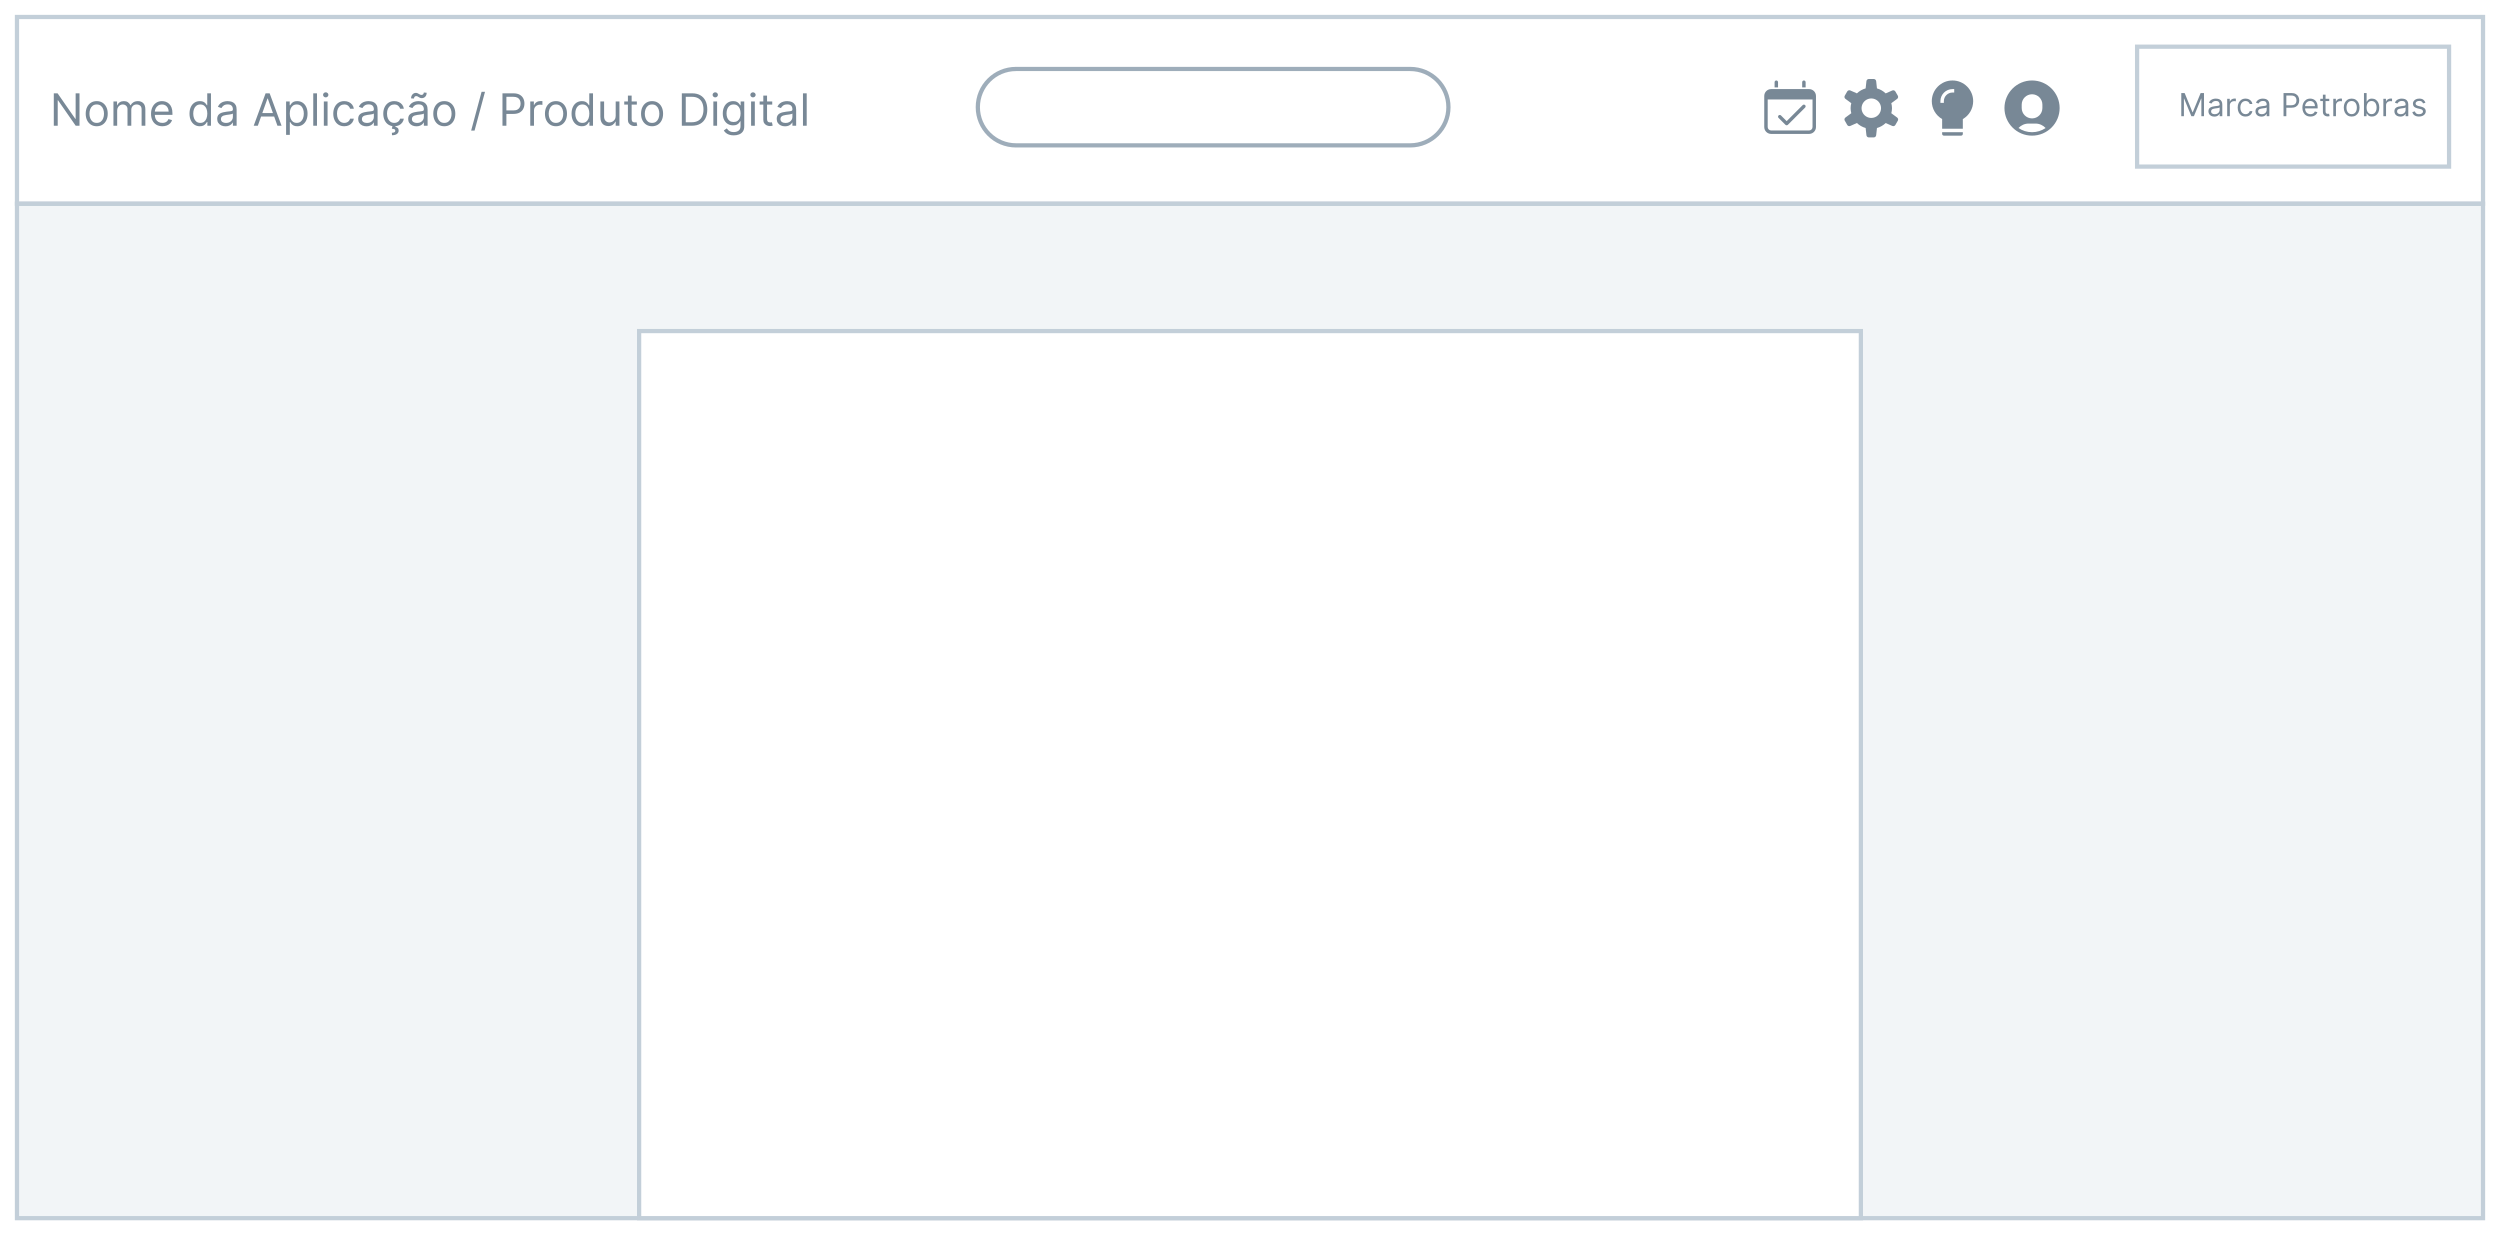 <svg width="1178" height="582" viewBox="0 0 1178 582" fill="none" xmlns="http://www.w3.org/2000/svg">
<rect width="1178" height="582" fill="white"/>
<path d="M1170 96H8V574H1170V96Z" fill="#F2F5F7" stroke="#C3CFD9" stroke-width="2"/>
<path d="M876.844 156H301.156V574H876.844V156Z" fill="white" stroke="#C3CFD9" stroke-width="2"/>
<path d="M1170 8H8V96H1170V8Z" stroke="#C3CFD9" stroke-width="2"/>
<path d="M664.5 32.5H478.75C468.809 32.5 460.75 40.559 460.75 50.5C460.75 60.441 468.809 68.5 478.75 68.5H664.5C674.441 68.5 682.5 60.441 682.5 50.5C682.5 40.559 674.441 32.5 664.5 32.5Z" stroke="#9EADBA" stroke-width="2" stroke-linecap="round" stroke-linejoin="round"/>
<path d="M37.46 43.977V59.25H35.67L27.348 47.258H27.199V59.25H25.349V43.977H27.139L35.492 55.999H35.641V43.977H37.46ZM45.576 59.489C44.542 59.489 43.634 59.242 42.854 58.75C42.078 58.258 41.472 57.57 41.034 56.685C40.602 55.8 40.385 54.766 40.385 53.582C40.385 52.389 40.602 51.348 41.034 50.458C41.472 49.568 42.078 48.877 42.854 48.385C43.634 47.892 44.542 47.646 45.576 47.646C46.61 47.646 47.515 47.892 48.29 48.385C49.071 48.877 49.677 49.568 50.11 50.458C50.547 51.348 50.766 52.389 50.766 53.582C50.766 54.766 50.547 55.8 50.11 56.685C49.677 57.57 49.071 58.258 48.29 58.75C47.515 59.242 46.61 59.489 45.576 59.489ZM45.576 57.908C46.361 57.908 47.008 57.706 47.515 57.304C48.022 56.901 48.397 56.371 48.641 55.715C48.884 55.059 49.006 54.348 49.006 53.582C49.006 52.817 48.884 52.103 48.641 51.442C48.397 50.781 48.022 50.246 47.515 49.839C47.008 49.431 46.361 49.227 45.576 49.227C44.79 49.227 44.144 49.431 43.637 49.839C43.13 50.246 42.754 50.781 42.511 51.442C42.267 52.103 42.145 52.817 42.145 53.582C42.145 54.348 42.267 55.059 42.511 55.715C42.754 56.371 43.13 56.901 43.637 57.304C44.144 57.706 44.79 57.908 45.576 57.908ZM53.453 59.25V47.795H55.153V49.585H55.302C55.541 48.974 55.926 48.499 56.458 48.161C56.99 47.818 57.629 47.646 58.374 47.646C59.13 47.646 59.759 47.818 60.261 48.161C60.768 48.499 61.163 48.974 61.447 49.585H61.566C61.86 48.994 62.3 48.524 62.886 48.176C63.473 47.823 64.176 47.646 64.997 47.646C66.021 47.646 66.859 47.967 67.51 48.608C68.161 49.245 68.487 50.236 68.487 51.584V59.25H66.727V51.584C66.727 50.739 66.496 50.135 66.033 49.772C65.571 49.409 65.026 49.227 64.4 49.227C63.595 49.227 62.971 49.471 62.528 49.958C62.086 50.44 61.864 51.052 61.864 51.793V59.25H60.075V51.405C60.075 50.754 59.864 50.229 59.441 49.831C59.018 49.429 58.474 49.227 57.808 49.227C57.35 49.227 56.923 49.349 56.525 49.593C56.132 49.836 55.814 50.174 55.571 50.607C55.332 51.034 55.212 51.529 55.212 52.091V59.25H53.453ZM76.507 59.489C75.403 59.489 74.451 59.245 73.651 58.758C72.856 58.266 72.242 57.58 71.809 56.7C71.381 55.815 71.168 54.785 71.168 53.612C71.168 52.439 71.381 51.405 71.809 50.51C72.242 49.61 72.843 48.909 73.614 48.407C74.389 47.9 75.294 47.646 76.328 47.646C76.925 47.646 77.514 47.746 78.096 47.945C78.677 48.144 79.207 48.467 79.684 48.914C80.161 49.356 80.541 49.943 80.825 50.674C81.108 51.405 81.25 52.305 81.25 53.374V54.119H72.421V52.598H79.46C79.46 51.952 79.331 51.375 79.072 50.868C78.819 50.361 78.456 49.961 77.984 49.667C77.516 49.374 76.965 49.227 76.328 49.227C75.627 49.227 75.021 49.401 74.508 49.749C74.001 50.092 73.611 50.54 73.338 51.092C73.064 51.644 72.928 52.235 72.928 52.867V53.881C72.928 54.746 73.077 55.479 73.375 56.081C73.678 56.677 74.098 57.132 74.635 57.445C75.172 57.754 75.796 57.908 76.507 57.908C76.969 57.908 77.387 57.843 77.76 57.714C78.138 57.58 78.463 57.381 78.737 57.117C79.01 56.849 79.222 56.516 79.371 56.118L81.071 56.595C80.892 57.172 80.591 57.679 80.169 58.117C79.746 58.549 79.224 58.887 78.603 59.131C77.981 59.369 77.283 59.489 76.507 59.489ZM94.159 59.489C93.204 59.489 92.362 59.248 91.631 58.765C90.9 58.278 90.328 57.592 89.915 56.707C89.503 55.817 89.296 54.766 89.296 53.553C89.296 52.349 89.503 51.305 89.915 50.42C90.328 49.535 90.902 48.852 91.638 48.37C92.374 47.887 93.224 47.646 94.189 47.646C94.934 47.646 95.523 47.771 95.956 48.019C96.394 48.263 96.727 48.541 96.955 48.854C97.189 49.163 97.37 49.416 97.5 49.615H97.649V43.977H99.409V59.25H97.709V57.49H97.5C97.37 57.699 97.186 57.962 96.948 58.281C96.709 58.594 96.369 58.875 95.926 59.123C95.484 59.367 94.894 59.489 94.159 59.489ZM94.397 57.908C95.103 57.908 95.7 57.724 96.187 57.356C96.674 56.983 97.045 56.468 97.298 55.812C97.552 55.151 97.679 54.388 97.679 53.523C97.679 52.668 97.554 51.919 97.306 51.278C97.057 50.632 96.689 50.13 96.202 49.772C95.715 49.409 95.113 49.227 94.397 49.227C93.652 49.227 93.03 49.419 92.533 49.801C92.041 50.179 91.671 50.694 91.422 51.345C91.178 51.992 91.056 52.717 91.056 53.523C91.056 54.338 91.181 55.079 91.429 55.745C91.683 56.406 92.056 56.933 92.548 57.326C93.045 57.714 93.662 57.908 94.397 57.908ZM106.247 59.519C105.521 59.519 104.863 59.382 104.271 59.108C103.679 58.83 103.21 58.43 102.862 57.908C102.513 57.381 102.339 56.744 102.339 55.999C102.339 55.342 102.469 54.81 102.727 54.403C102.986 53.99 103.331 53.667 103.764 53.433C104.196 53.2 104.674 53.026 105.196 52.911C105.723 52.792 106.252 52.697 106.784 52.628C107.48 52.538 108.044 52.471 108.477 52.426C108.914 52.377 109.233 52.295 109.431 52.18C109.635 52.066 109.737 51.867 109.737 51.584V51.524C109.737 50.788 109.536 50.217 109.133 49.809C108.735 49.401 108.131 49.197 107.321 49.197C106.481 49.197 105.822 49.381 105.345 49.749C104.868 50.117 104.532 50.51 104.338 50.928L102.668 50.331C102.966 49.635 103.364 49.093 103.861 48.705C104.363 48.312 104.91 48.039 105.501 47.885C106.098 47.726 106.685 47.646 107.261 47.646C107.629 47.646 108.052 47.691 108.529 47.781C109.011 47.865 109.476 48.041 109.924 48.31C110.376 48.578 110.751 48.984 111.05 49.526C111.348 50.068 111.497 50.793 111.497 51.703V59.25H109.737V57.699H109.648C109.528 57.947 109.33 58.213 109.051 58.497C108.773 58.78 108.402 59.021 107.94 59.22C107.478 59.419 106.913 59.519 106.247 59.519ZM106.516 57.938C107.212 57.938 107.798 57.801 108.276 57.527C108.758 57.254 109.121 56.901 109.364 56.468C109.613 56.036 109.737 55.581 109.737 55.104V53.493C109.663 53.582 109.499 53.664 109.245 53.739C108.996 53.809 108.708 53.871 108.38 53.925C108.057 53.975 107.741 54.02 107.433 54.06C107.13 54.094 106.884 54.124 106.695 54.149C106.237 54.209 105.81 54.306 105.412 54.44C105.019 54.569 104.701 54.766 104.457 55.029C104.219 55.288 104.099 55.641 104.099 56.088C104.099 56.7 104.326 57.162 104.778 57.475C105.235 57.783 105.815 57.938 106.516 57.938ZM121.481 59.25H119.542L125.15 43.977H127.059L132.667 59.25H130.728L126.164 46.394H126.045L121.481 59.25ZM122.197 53.284H130.012V54.925H122.197V53.284ZM134.807 63.545V47.795H136.507V49.615H136.716C136.845 49.416 137.024 49.163 137.253 48.854C137.487 48.541 137.82 48.263 138.252 48.019C138.69 47.771 139.282 47.646 140.027 47.646C140.992 47.646 141.842 47.887 142.578 48.37C143.313 48.852 143.888 49.535 144.3 50.42C144.713 51.305 144.919 52.349 144.919 53.553C144.919 54.766 144.713 55.817 144.3 56.707C143.888 57.592 143.316 58.278 142.585 58.765C141.854 59.248 141.012 59.489 140.057 59.489C139.321 59.489 138.732 59.367 138.29 59.123C137.847 58.875 137.507 58.594 137.268 58.281C137.029 57.962 136.845 57.699 136.716 57.49H136.567V63.545H134.807ZM136.537 53.523C136.537 54.388 136.664 55.151 136.918 55.812C137.171 56.468 137.541 56.983 138.029 57.356C138.516 57.724 139.112 57.908 139.818 57.908C140.554 57.908 141.168 57.714 141.66 57.326C142.158 56.933 142.53 56.406 142.779 55.745C143.033 55.079 143.159 54.338 143.159 53.523C143.159 52.717 143.035 51.992 142.786 51.345C142.543 50.694 142.172 50.179 141.675 49.801C141.183 49.419 140.564 49.227 139.818 49.227C139.103 49.227 138.501 49.409 138.014 49.772C137.527 50.13 137.159 50.632 136.91 51.278C136.661 51.919 136.537 52.668 136.537 53.523ZM149.364 43.977V59.25H147.604V43.977H149.364ZM152.587 59.25V47.795H154.347V59.25H152.587ZM153.482 45.886C153.139 45.886 152.843 45.77 152.595 45.536C152.351 45.302 152.229 45.021 152.229 44.693C152.229 44.365 152.351 44.084 152.595 43.85C152.843 43.617 153.139 43.5 153.482 43.5C153.825 43.5 154.119 43.617 154.362 43.85C154.611 44.084 154.735 44.365 154.735 44.693C154.735 45.021 154.611 45.302 154.362 45.536C154.119 45.77 153.825 45.886 153.482 45.886ZM162.224 59.489C161.15 59.489 160.226 59.235 159.45 58.728C158.674 58.221 158.078 57.522 157.66 56.633C157.243 55.742 157.034 54.726 157.034 53.582C157.034 52.419 157.248 51.392 157.675 50.502C158.108 49.608 158.709 48.909 159.48 48.407C160.255 47.9 161.16 47.646 162.194 47.646C163 47.646 163.726 47.795 164.372 48.094C165.018 48.392 165.548 48.81 165.96 49.347C166.373 49.883 166.629 50.51 166.728 51.226H164.968C164.834 50.704 164.536 50.242 164.074 49.839C163.616 49.431 163 49.227 162.224 49.227C161.538 49.227 160.937 49.406 160.419 49.764C159.907 50.117 159.507 50.617 159.219 51.263C158.935 51.904 158.794 52.658 158.794 53.523C158.794 54.408 158.933 55.178 159.211 55.834C159.495 56.491 159.892 57 160.405 57.363C160.922 57.726 161.528 57.908 162.224 57.908C162.682 57.908 163.097 57.828 163.47 57.669C163.842 57.51 164.158 57.281 164.417 56.983C164.675 56.685 164.859 56.327 164.968 55.909H166.728C166.629 56.585 166.383 57.194 165.99 57.736C165.602 58.273 165.088 58.701 164.446 59.019C163.81 59.332 163.069 59.489 162.224 59.489ZM172.672 59.519C171.946 59.519 171.287 59.382 170.696 59.108C170.104 58.83 169.634 58.43 169.286 57.908C168.938 57.381 168.764 56.744 168.764 55.999C168.764 55.342 168.894 54.81 169.152 54.403C169.411 53.99 169.756 53.667 170.189 53.433C170.621 53.2 171.098 53.026 171.62 52.911C172.147 52.792 172.677 52.697 173.209 52.628C173.905 52.538 174.469 52.471 174.902 52.426C175.339 52.377 175.657 52.295 175.856 52.18C176.06 52.066 176.162 51.867 176.162 51.584V51.524C176.162 50.788 175.961 50.217 175.558 49.809C175.16 49.401 174.556 49.197 173.746 49.197C172.906 49.197 172.247 49.381 171.77 49.749C171.292 50.117 170.957 50.51 170.763 50.928L169.092 50.331C169.391 49.635 169.788 49.093 170.286 48.705C170.788 48.312 171.335 48.039 171.926 47.885C172.523 47.726 173.109 47.646 173.686 47.646C174.054 47.646 174.477 47.691 174.954 47.781C175.436 47.865 175.901 48.041 176.348 48.31C176.801 48.578 177.176 48.984 177.475 49.526C177.773 50.068 177.922 50.793 177.922 51.703V59.25H176.162V57.699H176.073C175.953 57.947 175.754 58.213 175.476 58.497C175.198 58.78 174.827 59.021 174.365 59.22C173.902 59.419 173.338 59.519 172.672 59.519ZM172.94 57.938C173.636 57.938 174.223 57.801 174.7 57.527C175.183 57.254 175.546 56.901 175.789 56.468C176.038 56.036 176.162 55.581 176.162 55.104V53.493C176.087 53.582 175.923 53.664 175.67 53.739C175.421 53.809 175.133 53.871 174.805 53.925C174.482 53.975 174.166 54.02 173.858 54.06C173.554 54.094 173.308 54.124 173.119 54.149C172.662 54.209 172.234 54.306 171.837 54.44C171.444 54.569 171.126 54.766 170.882 55.029C170.644 55.288 170.524 55.641 170.524 56.088C170.524 56.7 170.75 57.162 171.203 57.475C171.66 57.783 172.239 57.938 172.94 57.938ZM185.788 59.489C184.714 59.489 183.789 59.235 183.013 58.728C182.238 58.221 181.641 57.522 181.224 56.633C180.806 55.742 180.597 54.726 180.597 53.582C180.597 52.419 180.811 51.392 181.239 50.502C181.671 49.608 182.273 48.909 183.043 48.407C183.819 47.9 184.724 47.646 185.758 47.646C186.563 47.646 187.289 47.795 187.935 48.094C188.582 48.392 189.111 48.81 189.524 49.347C189.936 49.883 190.192 50.51 190.292 51.226H188.532C188.398 50.704 188.099 50.242 187.637 49.839C187.18 49.431 186.563 49.227 185.788 49.227C185.102 49.227 184.5 49.406 183.983 49.764C183.471 50.117 183.071 50.617 182.782 51.263C182.499 51.904 182.357 52.658 182.357 53.523C182.357 54.408 182.496 55.178 182.775 55.834C183.058 56.491 183.456 57 183.968 57.363C184.485 57.726 185.092 57.908 185.788 57.908C186.245 57.908 186.66 57.828 187.033 57.669C187.406 57.51 187.722 57.281 187.98 56.983C188.239 56.685 188.423 56.327 188.532 55.909H190.292C190.192 56.585 189.946 57.194 189.554 57.736C189.166 58.273 188.651 58.701 188.01 59.019C187.374 59.332 186.633 59.489 185.788 59.489ZM184.952 59.19H186.414L186.295 59.787C186.683 59.847 187.038 60.008 187.361 60.272C187.684 60.54 187.846 60.965 187.846 61.547C187.846 62.188 187.58 62.71 187.048 63.113C186.521 63.521 185.743 63.724 184.714 63.724L184.654 62.561C185.116 62.561 185.499 62.486 185.803 62.337C186.111 62.193 186.265 61.95 186.265 61.606C186.265 61.264 186.138 61.03 185.885 60.906C185.631 60.781 185.221 60.697 184.654 60.652L184.952 59.19ZM196.235 59.519C195.51 59.519 194.851 59.382 194.259 59.108C193.668 58.83 193.198 58.43 192.85 57.908C192.502 57.381 192.328 56.744 192.328 55.999C192.328 55.342 192.457 54.81 192.716 54.403C192.974 53.99 193.32 53.667 193.752 53.433C194.185 53.2 194.662 53.026 195.184 52.911C195.711 52.792 196.24 52.697 196.772 52.628C197.468 52.538 198.033 52.471 198.465 52.426C198.903 52.377 199.221 52.295 199.42 52.18C199.624 52.066 199.725 51.867 199.725 51.584V51.524C199.725 50.788 199.524 50.217 199.121 49.809C198.724 49.401 198.12 49.197 197.309 49.197C196.469 49.197 195.81 49.381 195.333 49.749C194.856 50.117 194.52 50.51 194.326 50.928L192.656 50.331C192.954 49.635 193.352 49.093 193.849 48.705C194.351 48.312 194.898 48.039 195.49 47.885C196.086 47.726 196.673 47.646 197.25 47.646C197.618 47.646 198.04 47.691 198.517 47.781C199 47.865 199.464 48.041 199.912 48.31C200.364 48.578 200.74 48.984 201.038 49.526C201.336 50.068 201.485 50.793 201.485 51.703V59.25H199.725V57.699H199.636C199.517 57.947 199.318 58.213 199.039 58.497C198.761 58.78 198.391 59.021 197.928 59.22C197.466 59.419 196.902 59.519 196.235 59.519ZM196.504 57.938C197.2 57.938 197.787 57.801 198.264 57.527C198.746 57.254 199.109 56.901 199.353 56.468C199.601 56.036 199.725 55.581 199.725 55.104V53.493C199.651 53.582 199.487 53.664 199.233 53.739C198.985 53.809 198.696 53.871 198.368 53.925C198.045 53.975 197.729 54.02 197.421 54.06C197.118 54.094 196.872 54.124 196.683 54.149C196.225 54.209 195.798 54.306 195.4 54.44C195.007 54.569 194.689 54.766 194.446 55.029C194.207 55.288 194.088 55.641 194.088 56.088C194.088 56.7 194.314 57.162 194.766 57.475C195.224 57.783 195.803 57.938 196.504 57.938ZM195.072 46.423L193.7 46.364C193.7 45.603 193.916 44.981 194.349 44.499C194.786 44.012 195.326 43.769 195.967 43.769C196.25 43.769 196.501 43.818 196.72 43.918C196.939 44.012 197.148 44.121 197.347 44.246C197.545 44.37 197.749 44.482 197.958 44.581C198.172 44.676 198.413 44.723 198.681 44.723C198.965 44.723 199.203 44.614 199.397 44.395C199.596 44.171 199.696 43.903 199.696 43.59L201.038 43.709C201.038 44.484 200.819 45.101 200.382 45.558C199.949 46.016 199.412 46.244 198.771 46.244C198.428 46.244 198.145 46.197 197.921 46.103C197.697 46.003 197.498 45.891 197.324 45.767C197.15 45.643 196.966 45.533 196.772 45.439C196.578 45.34 196.34 45.29 196.056 45.29C195.773 45.29 195.537 45.402 195.348 45.625C195.164 45.844 195.072 46.11 195.072 46.423ZM209.351 59.489C208.317 59.489 207.41 59.242 206.629 58.75C205.854 58.258 205.247 57.57 204.81 56.685C204.377 55.8 204.161 54.766 204.161 53.582C204.161 52.389 204.377 51.348 204.81 50.458C205.247 49.568 205.854 48.877 206.629 48.385C207.41 47.892 208.317 47.646 209.351 47.646C210.385 47.646 211.29 47.892 212.066 48.385C212.846 48.877 213.453 49.568 213.885 50.458C214.323 51.348 214.541 52.389 214.541 53.582C214.541 54.766 214.323 55.8 213.885 56.685C213.453 57.57 212.846 58.258 212.066 58.75C211.29 59.242 210.385 59.489 209.351 59.489ZM209.351 57.908C210.137 57.908 210.783 57.706 211.29 57.304C211.797 56.901 212.172 56.371 212.416 55.715C212.66 55.059 212.782 54.348 212.782 53.582C212.782 52.817 212.66 52.103 212.416 51.442C212.172 50.781 211.797 50.246 211.29 49.839C210.783 49.431 210.137 49.227 209.351 49.227C208.566 49.227 207.919 49.431 207.412 49.839C206.905 50.246 206.53 50.781 206.286 51.442C206.043 52.103 205.921 52.817 205.921 53.582C205.921 54.348 206.043 55.059 206.286 55.715C206.53 56.371 206.905 56.901 207.412 57.304C207.919 57.706 208.566 57.908 209.351 57.908ZM228.533 43.261L223.612 61.547H222.001L226.923 43.261H228.533ZM236.764 59.25V43.977H241.925C243.123 43.977 244.103 44.194 244.863 44.626C245.629 45.054 246.196 45.633 246.563 46.364C246.931 47.094 247.115 47.91 247.115 48.81C247.115 49.709 246.931 50.527 246.563 51.263C246.201 51.999 245.639 52.586 244.878 53.023C244.117 53.456 243.143 53.672 241.955 53.672H238.256V52.031H241.895C242.715 52.031 243.374 51.89 243.871 51.606C244.369 51.323 244.729 50.94 244.953 50.458C245.181 49.971 245.296 49.421 245.296 48.81C245.296 48.198 245.181 47.651 244.953 47.169C244.729 46.687 244.366 46.309 243.864 46.035C243.362 45.757 242.696 45.618 241.865 45.618H238.614V59.25H236.764ZM249.856 59.25V47.795H251.556V49.526H251.676C251.884 48.959 252.262 48.499 252.809 48.146C253.356 47.793 253.972 47.617 254.658 47.617C254.788 47.617 254.949 47.619 255.143 47.624C255.337 47.629 255.484 47.636 255.583 47.646V49.436C255.524 49.421 255.387 49.399 255.173 49.369C254.964 49.334 254.743 49.317 254.509 49.317C253.953 49.317 253.455 49.434 253.018 49.667C252.585 49.896 252.242 50.214 251.989 50.622C251.74 51.025 251.616 51.484 251.616 52.001V59.25H249.856ZM261.974 59.489C260.94 59.489 260.033 59.242 259.252 58.75C258.477 58.258 257.87 57.57 257.433 56.685C257 55.8 256.784 54.766 256.784 53.582C256.784 52.389 257 51.348 257.433 50.458C257.87 49.568 258.477 48.877 259.252 48.385C260.033 47.892 260.94 47.646 261.974 47.646C263.008 47.646 263.913 47.892 264.689 48.385C265.469 48.877 266.076 49.568 266.508 50.458C266.946 51.348 267.165 52.389 267.165 53.582C267.165 54.766 266.946 55.8 266.508 56.685C266.076 57.57 265.469 58.258 264.689 58.75C263.913 59.242 263.008 59.489 261.974 59.489ZM261.974 57.908C262.76 57.908 263.406 57.706 263.913 57.304C264.42 56.901 264.796 56.371 265.039 55.715C265.283 55.059 265.405 54.348 265.405 53.582C265.405 52.817 265.283 52.103 265.039 51.442C264.796 50.781 264.42 50.246 263.913 49.839C263.406 49.431 262.76 49.227 261.974 49.227C261.189 49.227 260.542 49.431 260.035 49.839C259.528 50.246 259.153 50.781 258.909 51.442C258.666 52.103 258.544 52.817 258.544 53.582C258.544 54.348 258.666 55.059 258.909 55.715C259.153 56.371 259.528 56.901 260.035 57.304C260.542 57.706 261.189 57.908 261.974 57.908ZM274.176 59.489C273.222 59.489 272.379 59.248 271.648 58.765C270.917 58.278 270.346 57.592 269.933 56.707C269.52 55.817 269.314 54.766 269.314 53.553C269.314 52.349 269.52 51.305 269.933 50.42C270.346 49.535 270.92 48.852 271.656 48.37C272.392 47.887 273.242 47.646 274.206 47.646C274.952 47.646 275.541 47.771 275.974 48.019C276.411 48.263 276.744 48.541 276.973 48.854C277.206 49.163 277.388 49.416 277.517 49.615H277.666V43.977H279.426V59.25H277.726V57.49H277.517C277.388 57.699 277.204 57.962 276.965 58.281C276.727 58.594 276.386 58.875 275.944 59.123C275.501 59.367 274.912 59.489 274.176 59.489ZM274.415 57.908C275.121 57.908 275.718 57.724 276.205 57.356C276.692 56.983 277.062 56.468 277.316 55.812C277.569 55.151 277.696 54.388 277.696 53.523C277.696 52.668 277.572 51.919 277.323 51.278C277.075 50.632 276.707 50.13 276.22 49.772C275.732 49.409 275.131 49.227 274.415 49.227C273.669 49.227 273.048 49.419 272.551 49.801C272.058 50.179 271.688 50.694 271.439 51.345C271.196 51.992 271.074 52.717 271.074 53.523C271.074 54.338 271.198 55.079 271.447 55.745C271.7 56.406 272.073 56.933 272.566 57.326C273.063 57.714 273.679 57.908 274.415 57.908ZM290.113 54.567V47.795H291.873V59.25H290.113V57.311H289.993C289.725 57.893 289.307 58.387 288.741 58.795C288.174 59.198 287.458 59.399 286.593 59.399C285.877 59.399 285.241 59.242 284.684 58.929C284.127 58.611 283.689 58.134 283.371 57.498C283.053 56.856 282.894 56.048 282.894 55.074V47.795H284.654V54.955C284.654 55.79 284.888 56.456 285.355 56.953C285.827 57.45 286.429 57.699 287.16 57.699C287.597 57.699 288.042 57.587 288.494 57.363C288.952 57.14 289.335 56.797 289.643 56.334C289.956 55.872 290.113 55.283 290.113 54.567ZM300.078 47.795V49.287H294.142V47.795H300.078ZM295.872 45.051H297.632V55.969C297.632 56.466 297.704 56.839 297.848 57.087C297.997 57.331 298.186 57.495 298.415 57.58C298.648 57.659 298.894 57.699 299.153 57.699C299.347 57.699 299.506 57.689 299.63 57.669C299.755 57.644 299.854 57.624 299.929 57.609L300.286 59.19C300.167 59.235 300.001 59.28 299.787 59.325C299.573 59.374 299.302 59.399 298.974 59.399C298.477 59.399 297.99 59.292 297.512 59.078C297.04 58.865 296.647 58.539 296.334 58.102C296.026 57.664 295.872 57.112 295.872 56.446V45.051ZM307.255 59.489C306.221 59.489 305.314 59.242 304.533 58.75C303.758 58.258 303.151 57.57 302.714 56.685C302.281 55.8 302.065 54.766 302.065 53.582C302.065 52.389 302.281 51.348 302.714 50.458C303.151 49.568 303.758 48.877 304.533 48.385C305.314 47.892 306.221 47.646 307.255 47.646C308.29 47.646 309.194 47.892 309.97 48.385C310.75 48.877 311.357 49.568 311.79 50.458C312.227 51.348 312.446 52.389 312.446 53.582C312.446 54.766 312.227 55.8 311.79 56.685C311.357 57.57 310.75 58.258 309.97 58.75C309.194 59.242 308.29 59.489 307.255 59.489ZM307.255 57.908C308.041 57.908 308.687 57.706 309.194 57.304C309.701 56.901 310.077 56.371 310.32 55.715C310.564 55.059 310.686 54.348 310.686 53.582C310.686 52.817 310.564 52.103 310.32 51.442C310.077 50.781 309.701 50.246 309.194 49.839C308.687 49.431 308.041 49.227 307.255 49.227C306.47 49.227 305.824 49.431 305.316 49.839C304.809 50.246 304.434 50.781 304.19 51.442C303.947 52.103 303.825 52.817 303.825 53.582C303.825 54.348 303.947 55.059 304.19 55.715C304.434 56.371 304.809 56.901 305.316 57.304C305.824 57.706 306.47 57.908 307.255 57.908ZM325.99 59.25H321.277V43.977H326.199C327.681 43.977 328.948 44.283 330.002 44.895C331.056 45.501 331.864 46.374 332.426 47.512C332.988 48.646 333.269 50.003 333.269 51.584C333.269 53.175 332.985 54.544 332.419 55.693C331.852 56.836 331.026 57.716 329.943 58.333C328.859 58.944 327.541 59.25 325.99 59.25ZM323.127 57.609H325.871C327.134 57.609 328.18 57.366 329.01 56.879C329.841 56.391 330.46 55.698 330.867 54.798C331.275 53.898 331.479 52.827 331.479 51.584C331.479 50.351 331.278 49.289 330.875 48.4C330.472 47.505 329.871 46.819 329.07 46.341C328.27 45.859 327.273 45.618 326.08 45.618H323.127V57.609ZM336.132 59.25V47.795H337.892V59.25H336.132ZM337.027 45.886C336.684 45.886 336.388 45.77 336.14 45.536C335.896 45.302 335.774 45.021 335.774 44.693C335.774 44.365 335.896 44.084 336.14 43.85C336.388 43.617 336.684 43.5 337.027 43.5C337.37 43.5 337.664 43.617 337.907 43.85C338.156 44.084 338.28 44.365 338.28 44.693C338.28 45.021 338.156 45.302 337.907 45.536C337.664 45.77 337.37 45.886 337.027 45.886ZM345.739 63.784C344.889 63.784 344.158 63.675 343.547 63.456C342.935 63.242 342.426 62.959 342.018 62.606C341.615 62.258 341.295 61.885 341.056 61.487L342.458 60.503C342.617 60.712 342.818 60.95 343.062 61.219C343.306 61.492 343.639 61.728 344.061 61.927C344.489 62.131 345.048 62.233 345.739 62.233C346.664 62.233 347.427 62.009 348.029 61.562C348.63 61.114 348.931 60.413 348.931 59.459V57.132H348.782C348.653 57.341 348.469 57.599 348.23 57.908C347.996 58.211 347.658 58.482 347.216 58.721C346.778 58.954 346.187 59.071 345.441 59.071C344.516 59.071 343.686 58.852 342.95 58.415C342.219 57.977 341.64 57.341 341.213 56.506C340.79 55.67 340.579 54.656 340.579 53.463C340.579 52.29 340.785 51.268 341.198 50.398C341.61 49.523 342.185 48.847 342.92 48.37C343.656 47.887 344.506 47.646 345.471 47.646C346.217 47.646 346.808 47.771 347.246 48.019C347.688 48.263 348.026 48.541 348.26 48.854C348.498 49.163 348.682 49.416 348.812 49.615H348.991V47.795H350.691V59.578C350.691 60.562 350.467 61.363 350.02 61.979C349.577 62.601 348.981 63.056 348.23 63.344C347.484 63.637 346.654 63.784 345.739 63.784ZM345.68 57.49C346.386 57.49 346.982 57.328 347.469 57.005C347.957 56.682 348.327 56.217 348.581 55.611C348.834 55.004 348.961 54.278 348.961 53.433C348.961 52.608 348.837 51.88 348.588 51.248C348.339 50.617 347.972 50.122 347.484 49.764C346.997 49.406 346.396 49.227 345.68 49.227C344.934 49.227 344.312 49.416 343.815 49.794C343.323 50.172 342.953 50.679 342.704 51.315C342.46 51.952 342.339 52.658 342.339 53.433C342.339 54.229 342.463 54.932 342.712 55.544C342.965 56.15 343.338 56.627 343.83 56.975C344.327 57.319 344.944 57.49 345.68 57.49ZM353.913 59.25V47.795H355.672V59.25H353.913ZM354.807 45.886C354.464 45.886 354.169 45.77 353.92 45.536C353.676 45.302 353.555 45.021 353.555 44.693C353.555 44.365 353.676 44.084 353.92 43.85C354.169 43.617 354.464 43.5 354.807 43.5C355.15 43.5 355.444 43.617 355.687 43.85C355.936 44.084 356.06 44.365 356.06 44.693C356.06 45.021 355.936 45.302 355.687 45.536C355.444 45.77 355.15 45.886 354.807 45.886ZM363.877 47.795V49.287H357.941V47.795H363.877ZM359.672 45.051H361.431V55.969C361.431 56.466 361.504 56.839 361.648 57.087C361.797 57.331 361.986 57.495 362.214 57.58C362.448 57.659 362.694 57.699 362.953 57.699C363.147 57.699 363.306 57.689 363.43 57.669C363.554 57.644 363.654 57.624 363.728 57.609L364.086 59.19C363.967 59.235 363.8 59.28 363.587 59.325C363.373 59.374 363.102 59.399 362.774 59.399C362.277 59.399 361.789 59.292 361.312 59.078C360.84 58.865 360.447 58.539 360.134 58.102C359.826 57.664 359.672 57.112 359.672 56.446V45.051ZM369.896 59.519C369.17 59.519 368.511 59.382 367.919 59.108C367.328 58.83 366.858 58.43 366.51 57.908C366.162 57.381 365.988 56.744 365.988 55.999C365.988 55.342 366.117 54.81 366.376 54.403C366.634 53.99 366.98 53.667 367.412 53.433C367.845 53.2 368.322 53.026 368.844 52.911C369.371 52.792 369.901 52.697 370.433 52.628C371.129 52.538 371.693 52.471 372.125 52.426C372.563 52.377 372.881 52.295 373.08 52.18C373.284 52.066 373.386 51.867 373.386 51.584V51.524C373.386 50.788 373.184 50.217 372.782 49.809C372.384 49.401 371.78 49.197 370.969 49.197C370.129 49.197 369.471 49.381 368.993 49.749C368.516 50.117 368.18 50.51 367.987 50.928L366.316 50.331C366.614 49.635 367.012 49.093 367.509 48.705C368.011 48.312 368.558 48.039 369.15 47.885C369.746 47.726 370.333 47.646 370.91 47.646C371.278 47.646 371.7 47.691 372.178 47.781C372.66 47.865 373.125 48.041 373.572 48.31C374.025 48.578 374.4 48.984 374.698 49.526C374.996 50.068 375.146 50.793 375.146 51.703V59.25H373.386V57.699H373.296C373.177 57.947 372.978 58.213 372.7 58.497C372.421 58.78 372.051 59.021 371.588 59.22C371.126 59.419 370.562 59.519 369.896 59.519ZM370.164 57.938C370.86 57.938 371.447 57.801 371.924 57.527C372.406 57.254 372.769 56.901 373.013 56.468C373.261 56.036 373.386 55.581 373.386 55.104V53.493C373.311 53.582 373.147 53.664 372.893 53.739C372.645 53.809 372.357 53.871 372.028 53.925C371.705 53.975 371.39 54.02 371.081 54.06C370.778 54.094 370.532 54.124 370.343 54.149C369.886 54.209 369.458 54.306 369.06 54.44C368.668 54.569 368.349 54.766 368.106 55.029C367.867 55.288 367.748 55.641 367.748 56.088C367.748 56.7 367.974 57.162 368.426 57.475C368.884 57.783 369.463 57.938 370.164 57.938ZM380.118 43.977V59.25H378.358V43.977H380.118Z" fill="#788896"/>
<path d="M1154 22H1007V78.5H1154V22Z" stroke="#C3CFD9" stroke-width="2"/>
<path d="M1027.82 43.841H1029.4L1033.11 52.896H1033.23L1036.94 43.841H1038.52V54.75H1037.28V46.462H1037.17L1033.77 54.75H1032.57L1029.16 46.462H1029.06V54.75H1027.82V43.841ZM1043.4 54.942C1042.88 54.942 1042.41 54.844 1041.99 54.649C1041.57 54.45 1041.23 54.164 1040.98 53.791C1040.74 53.415 1040.61 52.96 1040.61 52.428C1040.61 51.959 1040.7 51.579 1040.89 51.288C1041.07 50.993 1041.32 50.762 1041.63 50.595C1041.94 50.428 1042.28 50.304 1042.65 50.222C1043.03 50.137 1043.41 50.07 1043.79 50.02C1044.28 49.956 1044.69 49.908 1045 49.876C1045.31 49.841 1045.54 49.782 1045.68 49.7C1045.82 49.619 1045.9 49.477 1045.9 49.274V49.231C1045.9 48.706 1045.75 48.298 1045.46 48.006C1045.18 47.715 1044.75 47.57 1044.17 47.57C1043.57 47.57 1043.1 47.701 1042.76 47.964C1042.42 48.227 1042.18 48.507 1042.04 48.805L1040.85 48.379C1041.06 47.882 1041.34 47.495 1041.7 47.218C1042.06 46.938 1042.45 46.742 1042.87 46.632C1043.3 46.519 1043.72 46.462 1044.13 46.462C1044.39 46.462 1044.69 46.494 1045.03 46.557C1045.38 46.618 1045.71 46.744 1046.03 46.936C1046.35 47.127 1046.62 47.417 1046.83 47.804C1047.05 48.191 1047.15 48.709 1047.15 49.359V54.75H1045.9V53.642H1045.83C1045.75 53.82 1045.6 54.01 1045.41 54.212C1045.21 54.414 1044.94 54.587 1044.61 54.729C1044.28 54.871 1043.88 54.942 1043.4 54.942ZM1043.59 53.812C1044.09 53.812 1044.51 53.715 1044.85 53.52C1045.2 53.324 1045.46 53.072 1045.63 52.763C1045.81 52.454 1045.9 52.129 1045.9 51.788V50.638C1045.84 50.702 1045.73 50.76 1045.54 50.814C1045.37 50.863 1045.16 50.908 1044.93 50.947C1044.7 50.982 1044.47 51.014 1044.25 51.043C1044.03 51.068 1043.86 51.089 1043.72 51.106C1043.4 51.149 1043.09 51.218 1042.81 51.314C1042.53 51.407 1042.3 51.547 1042.12 51.735C1041.95 51.92 1041.87 52.172 1041.87 52.492C1041.87 52.928 1042.03 53.258 1042.35 53.482C1042.68 53.702 1043.09 53.812 1043.59 53.812ZM1049.45 54.75V46.568H1050.66V47.804H1050.75C1050.9 47.399 1051.17 47.071 1051.56 46.819C1051.95 46.566 1052.39 46.44 1052.88 46.44C1052.97 46.44 1053.09 46.442 1053.22 46.446C1053.36 46.449 1053.47 46.455 1053.54 46.462V47.74C1053.5 47.729 1053.4 47.713 1053.25 47.692C1053.1 47.667 1052.94 47.655 1052.77 47.655C1052.37 47.655 1052.02 47.738 1051.71 47.905C1051.4 48.069 1051.15 48.296 1050.97 48.587C1050.79 48.875 1050.7 49.203 1050.7 49.572V54.75H1049.45ZM1058.1 54.92C1057.34 54.92 1056.68 54.739 1056.12 54.377C1055.57 54.015 1055.14 53.516 1054.84 52.88C1054.55 52.245 1054.4 51.519 1054.4 50.702C1054.4 49.871 1054.55 49.137 1054.85 48.502C1055.16 47.863 1055.59 47.364 1056.14 47.005C1056.7 46.643 1057.34 46.462 1058.08 46.462C1058.66 46.462 1059.18 46.568 1059.64 46.781C1060.1 46.994 1060.48 47.293 1060.77 47.676C1061.07 48.06 1061.25 48.507 1061.32 49.019H1060.06C1059.97 48.646 1059.75 48.315 1059.42 48.028C1059.1 47.736 1058.66 47.591 1058.1 47.591C1057.61 47.591 1057.18 47.719 1056.81 47.974C1056.45 48.227 1056.16 48.584 1055.96 49.045C1055.75 49.503 1055.65 50.041 1055.65 50.659C1055.65 51.291 1055.75 51.842 1055.95 52.31C1056.15 52.779 1056.44 53.143 1056.8 53.402C1057.17 53.662 1057.61 53.791 1058.1 53.791C1058.43 53.791 1058.73 53.734 1058.99 53.621C1059.26 53.507 1059.48 53.344 1059.67 53.131C1059.85 52.918 1059.99 52.662 1060.06 52.364H1061.32C1061.25 52.847 1061.07 53.282 1060.79 53.669C1060.52 54.052 1060.15 54.358 1059.69 54.585C1059.24 54.809 1058.71 54.92 1058.1 54.92ZM1065.57 54.942C1065.05 54.942 1064.58 54.844 1064.15 54.649C1063.73 54.45 1063.4 54.164 1063.15 53.791C1062.9 53.415 1062.77 52.96 1062.77 52.428C1062.77 51.959 1062.87 51.579 1063.05 51.288C1063.24 50.993 1063.48 50.762 1063.79 50.595C1064.1 50.428 1064.44 50.304 1064.81 50.222C1065.19 50.137 1065.57 50.07 1065.95 50.02C1066.45 49.956 1066.85 49.908 1067.16 49.876C1067.47 49.841 1067.7 49.782 1067.84 49.7C1067.99 49.619 1068.06 49.477 1068.06 49.274V49.231C1068.06 48.706 1067.92 48.298 1067.63 48.006C1067.34 47.715 1066.91 47.57 1066.33 47.57C1065.73 47.57 1065.26 47.701 1064.92 47.964C1064.58 48.227 1064.34 48.507 1064.2 48.805L1063.01 48.379C1063.22 47.882 1063.51 47.495 1063.86 47.218C1064.22 46.938 1064.61 46.742 1065.03 46.632C1065.46 46.519 1065.88 46.462 1066.29 46.462C1066.55 46.462 1066.86 46.494 1067.2 46.557C1067.54 46.618 1067.87 46.744 1068.19 46.936C1068.52 47.127 1068.78 47.417 1069 47.804C1069.21 48.191 1069.32 48.709 1069.32 49.359V54.75H1068.06V53.642H1068C1067.91 53.82 1067.77 54.01 1067.57 54.212C1067.37 54.414 1067.11 54.587 1066.78 54.729C1066.44 54.871 1066.04 54.942 1065.57 54.942ZM1065.76 53.812C1066.25 53.812 1066.67 53.715 1067.01 53.52C1067.36 53.324 1067.62 53.072 1067.79 52.763C1067.97 52.454 1068.06 52.129 1068.06 51.788V50.638C1068.01 50.702 1067.89 50.76 1067.71 50.814C1067.53 50.863 1067.32 50.908 1067.09 50.947C1066.86 50.982 1066.63 51.014 1066.41 51.043C1066.2 51.068 1066.02 51.089 1065.89 51.106C1065.56 51.149 1065.25 51.218 1064.97 51.314C1064.69 51.407 1064.46 51.547 1064.29 51.735C1064.12 51.92 1064.03 52.172 1064.03 52.492C1064.03 52.928 1064.19 53.258 1064.52 53.482C1064.84 53.702 1065.26 53.812 1065.76 53.812ZM1076 54.75V43.841H1079.69C1080.54 43.841 1081.24 43.995 1081.78 44.304C1082.33 44.61 1082.74 45.023 1083 45.545C1083.26 46.068 1083.39 46.65 1083.39 47.293C1083.39 47.935 1083.26 48.52 1083 49.045C1082.74 49.571 1082.34 49.99 1081.8 50.302C1081.25 50.611 1080.56 50.766 1079.71 50.766H1077.07V49.594H1079.66C1080.25 49.594 1080.72 49.492 1081.08 49.29C1081.43 49.088 1081.69 48.814 1081.85 48.47C1082.01 48.122 1082.09 47.729 1082.09 47.293C1082.09 46.856 1082.01 46.465 1081.85 46.121C1081.69 45.776 1081.43 45.506 1081.07 45.311C1080.71 45.112 1080.24 45.013 1079.64 45.013H1077.32V54.75H1076ZM1088.69 54.92C1087.9 54.92 1087.22 54.746 1086.65 54.398C1086.08 54.047 1085.65 53.557 1085.34 52.928C1085.03 52.296 1084.88 51.561 1084.88 50.723C1084.88 49.885 1085.03 49.146 1085.34 48.507C1085.65 47.864 1086.08 47.364 1086.63 47.005C1087.18 46.643 1087.83 46.462 1088.57 46.462C1088.99 46.462 1089.41 46.533 1089.83 46.675C1090.24 46.817 1090.62 47.048 1090.96 47.367C1091.3 47.683 1091.58 48.102 1091.78 48.624C1091.98 49.146 1092.08 49.789 1092.08 50.553V51.085H1085.77V49.999H1090.8C1090.8 49.537 1090.71 49.125 1090.53 48.763C1090.34 48.401 1090.09 48.115 1089.75 47.905C1089.41 47.696 1089.02 47.591 1088.57 47.591C1088.06 47.591 1087.63 47.715 1087.27 47.964C1086.9 48.209 1086.62 48.528 1086.43 48.923C1086.23 49.317 1086.14 49.739 1086.14 50.19V50.915C1086.14 51.533 1086.24 52.056 1086.46 52.486C1086.67 52.912 1086.97 53.237 1087.36 53.461C1087.74 53.681 1088.19 53.791 1088.69 53.791C1089.02 53.791 1089.32 53.745 1089.59 53.653C1089.86 53.557 1090.09 53.415 1090.29 53.227C1090.48 53.035 1090.63 52.797 1090.74 52.513L1091.95 52.854C1091.83 53.266 1091.61 53.628 1091.31 53.94C1091.01 54.249 1090.63 54.491 1090.19 54.665C1089.75 54.835 1089.25 54.92 1088.69 54.92ZM1097.55 46.568V47.633H1093.31V46.568H1097.55ZM1094.55 44.608H1095.8V52.406C1095.8 52.761 1095.86 53.028 1095.96 53.205C1096.07 53.379 1096.2 53.496 1096.36 53.557C1096.53 53.614 1096.71 53.642 1096.89 53.642C1097.03 53.642 1097.14 53.635 1097.23 53.621C1097.32 53.603 1097.39 53.589 1097.45 53.578L1097.7 54.707C1097.62 54.739 1097.5 54.771 1097.34 54.803C1097.19 54.839 1097 54.856 1096.76 54.856C1096.41 54.856 1096.06 54.78 1095.72 54.627C1095.38 54.475 1095.1 54.242 1094.88 53.93C1094.66 53.617 1094.55 53.223 1094.55 52.747V44.608ZM1099.44 54.75V46.568H1100.66V47.804H1100.74C1100.89 47.399 1101.16 47.071 1101.55 46.819C1101.94 46.566 1102.38 46.44 1102.87 46.44C1102.97 46.44 1103.08 46.442 1103.22 46.446C1103.36 46.449 1103.46 46.455 1103.53 46.462V47.74C1103.49 47.729 1103.39 47.713 1103.24 47.692C1103.09 47.667 1102.93 47.655 1102.77 47.655C1102.37 47.655 1102.01 47.738 1101.7 47.905C1101.39 48.069 1101.15 48.296 1100.97 48.587C1100.79 48.875 1100.7 49.203 1100.7 49.572V54.75H1099.44ZM1108.1 54.92C1107.36 54.92 1106.71 54.745 1106.15 54.393C1105.6 54.041 1105.17 53.55 1104.85 52.918C1104.55 52.285 1104.39 51.547 1104.39 50.702C1104.39 49.849 1104.55 49.105 1104.85 48.47C1105.17 47.834 1105.6 47.341 1106.15 46.989C1106.71 46.637 1107.36 46.462 1108.1 46.462C1108.84 46.462 1109.48 46.637 1110.04 46.989C1110.59 47.341 1111.03 47.834 1111.34 48.47C1111.65 49.105 1111.81 49.849 1111.81 50.702C1111.81 51.547 1111.65 52.285 1111.34 52.918C1111.03 53.55 1110.59 54.041 1110.04 54.393C1109.48 54.745 1108.84 54.92 1108.1 54.92ZM1108.1 53.791C1108.66 53.791 1109.12 53.647 1109.48 53.36C1109.85 53.072 1110.11 52.694 1110.29 52.225C1110.46 51.756 1110.55 51.249 1110.55 50.702C1110.55 50.155 1110.46 49.645 1110.29 49.173C1110.11 48.701 1109.85 48.319 1109.48 48.028C1109.12 47.736 1108.66 47.591 1108.1 47.591C1107.54 47.591 1107.08 47.736 1106.71 48.028C1106.35 48.319 1106.08 48.701 1105.91 49.173C1105.74 49.645 1105.65 50.155 1105.65 50.702C1105.65 51.249 1105.74 51.756 1105.91 52.225C1106.08 52.694 1106.35 53.072 1106.71 53.36C1107.08 53.647 1107.54 53.791 1108.1 53.791ZM1113.9 54.75V43.841H1115.15V47.868H1115.26C1115.35 47.726 1115.48 47.545 1115.64 47.325C1115.81 47.101 1116.05 46.902 1116.36 46.728C1116.67 46.55 1117.09 46.462 1117.62 46.462C1118.31 46.462 1118.92 46.634 1119.45 46.978C1119.97 47.323 1120.38 47.811 1120.68 48.443C1120.97 49.075 1121.12 49.821 1121.12 50.68C1121.12 51.547 1120.97 52.298 1120.68 52.934C1120.38 53.566 1119.97 54.056 1119.45 54.404C1118.93 54.748 1118.33 54.92 1117.65 54.92C1117.12 54.92 1116.7 54.834 1116.38 54.659C1116.07 54.482 1115.82 54.281 1115.65 54.057C1115.48 53.83 1115.35 53.642 1115.26 53.493H1115.11V54.75H1113.9ZM1115.13 50.659C1115.13 51.277 1115.22 51.822 1115.4 52.294C1115.58 52.763 1115.85 53.131 1116.2 53.397C1116.54 53.66 1116.97 53.791 1117.47 53.791C1118 53.791 1118.44 53.653 1118.79 53.376C1119.15 53.095 1119.41 52.719 1119.59 52.246C1119.77 51.771 1119.86 51.242 1119.86 50.659C1119.86 50.084 1119.77 49.565 1119.59 49.104C1119.42 48.639 1119.16 48.271 1118.8 48.001C1118.45 47.728 1118.01 47.591 1117.47 47.591C1116.96 47.591 1116.53 47.721 1116.19 47.98C1115.84 48.235 1115.57 48.594 1115.4 49.056C1115.22 49.514 1115.13 50.048 1115.13 50.659ZM1123.04 54.75V46.568H1124.26V47.804H1124.34C1124.49 47.399 1124.76 47.071 1125.15 46.819C1125.54 46.566 1125.98 46.44 1126.47 46.44C1126.56 46.44 1126.68 46.442 1126.82 46.446C1126.96 46.449 1127.06 46.455 1127.13 46.462V47.74C1127.09 47.729 1126.99 47.713 1126.84 47.692C1126.69 47.667 1126.53 47.655 1126.37 47.655C1125.97 47.655 1125.61 47.738 1125.3 47.905C1124.99 48.069 1124.75 48.296 1124.56 48.587C1124.39 48.875 1124.3 49.203 1124.3 49.572V54.75H1123.04ZM1131.03 54.942C1130.51 54.942 1130.04 54.844 1129.62 54.649C1129.2 54.45 1128.86 54.164 1128.61 53.791C1128.36 53.415 1128.24 52.96 1128.24 52.428C1128.24 51.959 1128.33 51.579 1128.52 51.288C1128.7 50.993 1128.95 50.762 1129.26 50.595C1129.57 50.428 1129.91 50.304 1130.28 50.222C1130.66 50.137 1131.03 50.07 1131.41 50.02C1131.91 49.956 1132.31 49.908 1132.62 49.876C1132.94 49.841 1133.16 49.782 1133.3 49.7C1133.45 49.619 1133.52 49.477 1133.52 49.274V49.231C1133.52 48.706 1133.38 48.298 1133.09 48.006C1132.81 47.715 1132.38 47.57 1131.8 47.57C1131.2 47.57 1130.73 47.701 1130.39 47.964C1130.04 48.227 1129.8 48.507 1129.67 48.805L1128.47 48.379C1128.69 47.882 1128.97 47.495 1129.33 47.218C1129.68 46.938 1130.07 46.742 1130.5 46.632C1130.92 46.519 1131.34 46.462 1131.75 46.462C1132.02 46.462 1132.32 46.494 1132.66 46.557C1133 46.618 1133.34 46.744 1133.66 46.936C1133.98 47.127 1134.25 47.417 1134.46 47.804C1134.67 48.191 1134.78 48.709 1134.78 49.359V54.75H1133.52V53.642H1133.46C1133.37 53.82 1133.23 54.01 1133.03 54.212C1132.83 54.414 1132.57 54.587 1132.24 54.729C1131.91 54.871 1131.51 54.942 1131.03 54.942ZM1131.22 53.812C1131.72 53.812 1132.14 53.715 1132.48 53.52C1132.82 53.324 1133.08 53.072 1133.26 52.763C1133.43 52.454 1133.52 52.129 1133.52 51.788V50.638C1133.47 50.702 1133.35 50.76 1133.17 50.814C1132.99 50.863 1132.79 50.908 1132.55 50.947C1132.32 50.982 1132.1 51.014 1131.88 51.043C1131.66 51.068 1131.48 51.089 1131.35 51.106C1131.02 51.149 1130.72 51.218 1130.43 51.314C1130.15 51.407 1129.93 51.547 1129.75 51.735C1129.58 51.92 1129.5 52.172 1129.5 52.492C1129.5 52.928 1129.66 53.258 1129.98 53.482C1130.31 53.702 1130.72 53.812 1131.22 53.812ZM1142.87 48.401L1141.74 48.72C1141.67 48.532 1141.56 48.349 1141.43 48.172C1141.29 47.99 1141.11 47.841 1140.87 47.724C1140.64 47.607 1140.34 47.548 1139.97 47.548C1139.47 47.548 1139.05 47.664 1138.72 47.895C1138.39 48.122 1138.22 48.411 1138.22 48.763C1138.22 49.075 1138.34 49.322 1138.57 49.503C1138.79 49.684 1139.15 49.835 1139.63 49.956L1140.85 50.254C1141.58 50.432 1142.12 50.703 1142.48 51.069C1142.84 51.431 1143.02 51.898 1143.02 52.47C1143.02 52.939 1142.88 53.358 1142.61 53.727C1142.35 54.097 1141.97 54.388 1141.5 54.601C1141.02 54.814 1140.46 54.92 1139.82 54.92C1138.99 54.92 1138.3 54.739 1137.75 54.377C1137.2 54.015 1136.86 53.486 1136.71 52.79L1137.91 52.492C1138.02 52.932 1138.23 53.262 1138.55 53.482C1138.87 53.702 1139.29 53.812 1139.8 53.812C1140.39 53.812 1140.85 53.688 1141.2 53.44C1141.55 53.188 1141.72 52.886 1141.72 52.534C1141.72 52.25 1141.62 52.012 1141.42 51.82C1141.22 51.625 1140.92 51.479 1140.5 51.383L1139.14 51.064C1138.39 50.886 1137.84 50.611 1137.49 50.238C1137.14 49.862 1136.97 49.391 1136.97 48.827C1136.97 48.365 1137.1 47.957 1137.36 47.602C1137.62 47.246 1137.98 46.968 1138.43 46.765C1138.88 46.563 1139.4 46.462 1139.97 46.462C1140.78 46.462 1141.42 46.639 1141.88 46.994C1142.34 47.349 1142.67 47.818 1142.87 48.401Z" fill="#788896"/>
<g clip-path="url(#clip0_6_2932)">
<path d="M957.5 37.917C950.332 37.917 944.5 43.749 944.5 50.917C944.5 58.085 950.332 63.917 957.5 63.917C964.668 63.917 970.5 58.085 970.5 50.917C970.5 43.749 964.668 37.917 957.5 37.917ZM952.625 49.292C952.625 46.603 954.811 44.417 957.5 44.417C960.189 44.417 962.375 46.603 962.375 49.292V50.917C962.375 53.605 960.189 55.792 957.5 55.792C954.811 55.792 952.625 53.605 952.625 50.917V49.292ZM957.5 62.292C955.133 62.292 952.934 61.564 951.111 60.321C952.3 59.038 953.992 58.229 955.875 58.229H959.125C961.008 58.229 962.7 59.038 963.889 60.321C962.066 61.564 959.867 62.292 957.5 62.292Z" fill="#788896"/>
</g>
<g clip-path="url(#clip1_6_2932)">
<path d="M924.072 63.917H915.947C915.499 63.917 915.135 63.553 915.135 63.104V62.292H924.885V63.104C924.885 63.553 924.521 63.917 924.072 63.917Z" fill="#788896"/>
<path d="M920.01 37.917C914.633 37.917 910.26 42.29 910.26 47.667C910.26 51.172 912.116 54.36 915.135 56.103V60.667H924.885V56.103C927.904 54.36 929.76 51.173 929.76 47.667C929.76 42.29 925.386 37.917 920.01 37.917ZM920.822 43.604H920.01C917.77 43.604 915.947 45.427 915.947 47.667V48.479H914.322V47.667C914.322 44.531 916.874 41.979 920.01 41.979H920.822V43.604Z" fill="#788896"/>
</g>
<g clip-path="url(#clip2_6_2932)">
<path d="M891.182 53.351C891.388 52.579 891.496 51.784 891.505 50.985C891.496 50.187 891.388 49.392 891.182 48.62L893.934 46.594C894.162 46.427 894.319 46.181 894.377 45.905C894.434 45.629 894.388 45.341 894.246 45.096L893.099 43.11C892.958 42.865 892.732 42.681 892.463 42.593C892.195 42.505 891.904 42.519 891.645 42.633L888.532 44.009C887.378 42.895 885.965 42.085 884.421 41.651L884.049 38.242C884.018 37.96 883.883 37.699 883.672 37.511C883.46 37.322 883.186 37.219 882.902 37.221H880.608C880.324 37.219 880.05 37.322 879.838 37.511C879.627 37.699 879.492 37.96 879.461 38.242L879.089 41.651C877.545 42.081 876.132 42.887 874.976 43.998L871.863 42.621C871.604 42.508 871.313 42.493 871.044 42.582C870.776 42.67 870.549 42.854 870.408 43.098L869.261 45.085C869.12 45.329 869.073 45.617 869.131 45.894C869.188 46.17 869.346 46.416 869.573 46.583L872.326 48.609C872.12 49.384 872.012 50.183 872.005 50.985C872.014 51.784 872.122 52.579 872.328 53.351L869.576 55.376C869.348 55.544 869.191 55.789 869.133 56.066C869.076 56.342 869.122 56.63 869.264 56.874L870.411 58.861C870.511 59.035 870.656 59.18 870.83 59.281C871.005 59.382 871.203 59.435 871.404 59.435C871.562 59.434 871.718 59.401 871.863 59.338L874.976 57.962C876.132 59.072 877.545 59.878 879.089 60.309L879.461 63.729C879.492 64.011 879.627 64.271 879.838 64.46C880.05 64.648 880.324 64.752 880.608 64.75H882.902C883.186 64.752 883.46 64.648 883.672 64.46C883.883 64.271 884.018 64.011 884.049 63.729L884.428 60.32C885.969 59.889 887.38 59.083 888.534 57.973L891.647 59.35C891.792 59.413 891.948 59.445 892.106 59.446C892.307 59.446 892.505 59.393 892.68 59.292C892.854 59.192 892.999 59.047 893.099 58.873L894.246 56.886C894.388 56.642 894.434 56.354 894.377 56.077C894.319 55.801 894.162 55.555 893.934 55.388L891.182 53.351ZM881.755 55.574C880.848 55.574 879.96 55.305 879.206 54.8C878.451 54.296 877.863 53.58 877.516 52.741C877.169 51.903 877.078 50.98 877.255 50.09C877.432 49.2 877.869 48.383 878.511 47.741C879.152 47.099 879.97 46.662 880.86 46.485C881.75 46.308 882.672 46.399 883.511 46.746C884.349 47.094 885.066 47.682 885.57 48.436C886.074 49.191 886.343 50.078 886.343 50.985C886.343 52.202 885.86 53.369 884.999 54.23C884.139 55.09 882.972 55.574 881.755 55.574Z" fill="#788896"/>
</g>
<g clip-path="url(#clip3_6_2932)">
<path d="M837.812 38.729C837.812 38.281 837.448 37.917 837 37.917C836.552 37.917 836.188 38.281 836.188 38.729V41.167H837.812V38.729Z" fill="#788896"/>
<path d="M850.812 38.729C850.812 38.281 850.448 37.917 850 37.917C849.552 37.917 849.188 38.281 849.188 38.729V41.167H850.812V38.729Z" fill="#788896"/>
<path d="M852.438 41.979H834.562C832.768 41.979 831.312 43.434 831.312 45.229V59.854C831.312 61.649 832.768 63.104 834.562 63.104H852.438C854.232 63.104 855.688 61.649 855.688 59.854V45.229C855.688 43.434 854.232 41.979 852.438 41.979ZM854.062 59.854C854.062 60.752 853.335 61.479 852.438 61.479H834.562C833.665 61.479 832.938 60.752 832.938 59.854V46.854H854.062V59.854Z" fill="#788896"/>
<path d="M841.875 59.042C841.667 59.042 841.459 58.962 841.301 58.804L838.051 55.554C837.733 55.236 837.733 54.722 838.051 54.405C838.368 54.087 838.882 54.087 839.199 54.405L841.875 57.08L849.426 49.53C849.743 49.212 850.257 49.212 850.574 49.53C850.892 49.847 850.892 50.361 850.574 50.679L842.449 58.804C842.291 58.962 842.083 59.042 841.875 59.042Z" fill="#788896"/>
</g>
<defs>
<clipPath id="clip0_6_2932">
<rect width="26" height="26" fill="white" transform="translate(944.5 37.917)"/>
</clipPath>
<clipPath id="clip1_6_2932">
<rect width="26" height="26" fill="white" transform="translate(907.01 37.917)"/>
</clipPath>
<clipPath id="clip2_6_2932">
<rect width="27.529" height="27.529" fill="white" transform="translate(867.99 37.221)"/>
</clipPath>
<clipPath id="clip3_6_2932">
<rect width="26" height="26" fill="white" transform="translate(830.5 37.917)"/>
</clipPath>
</defs>
</svg>
